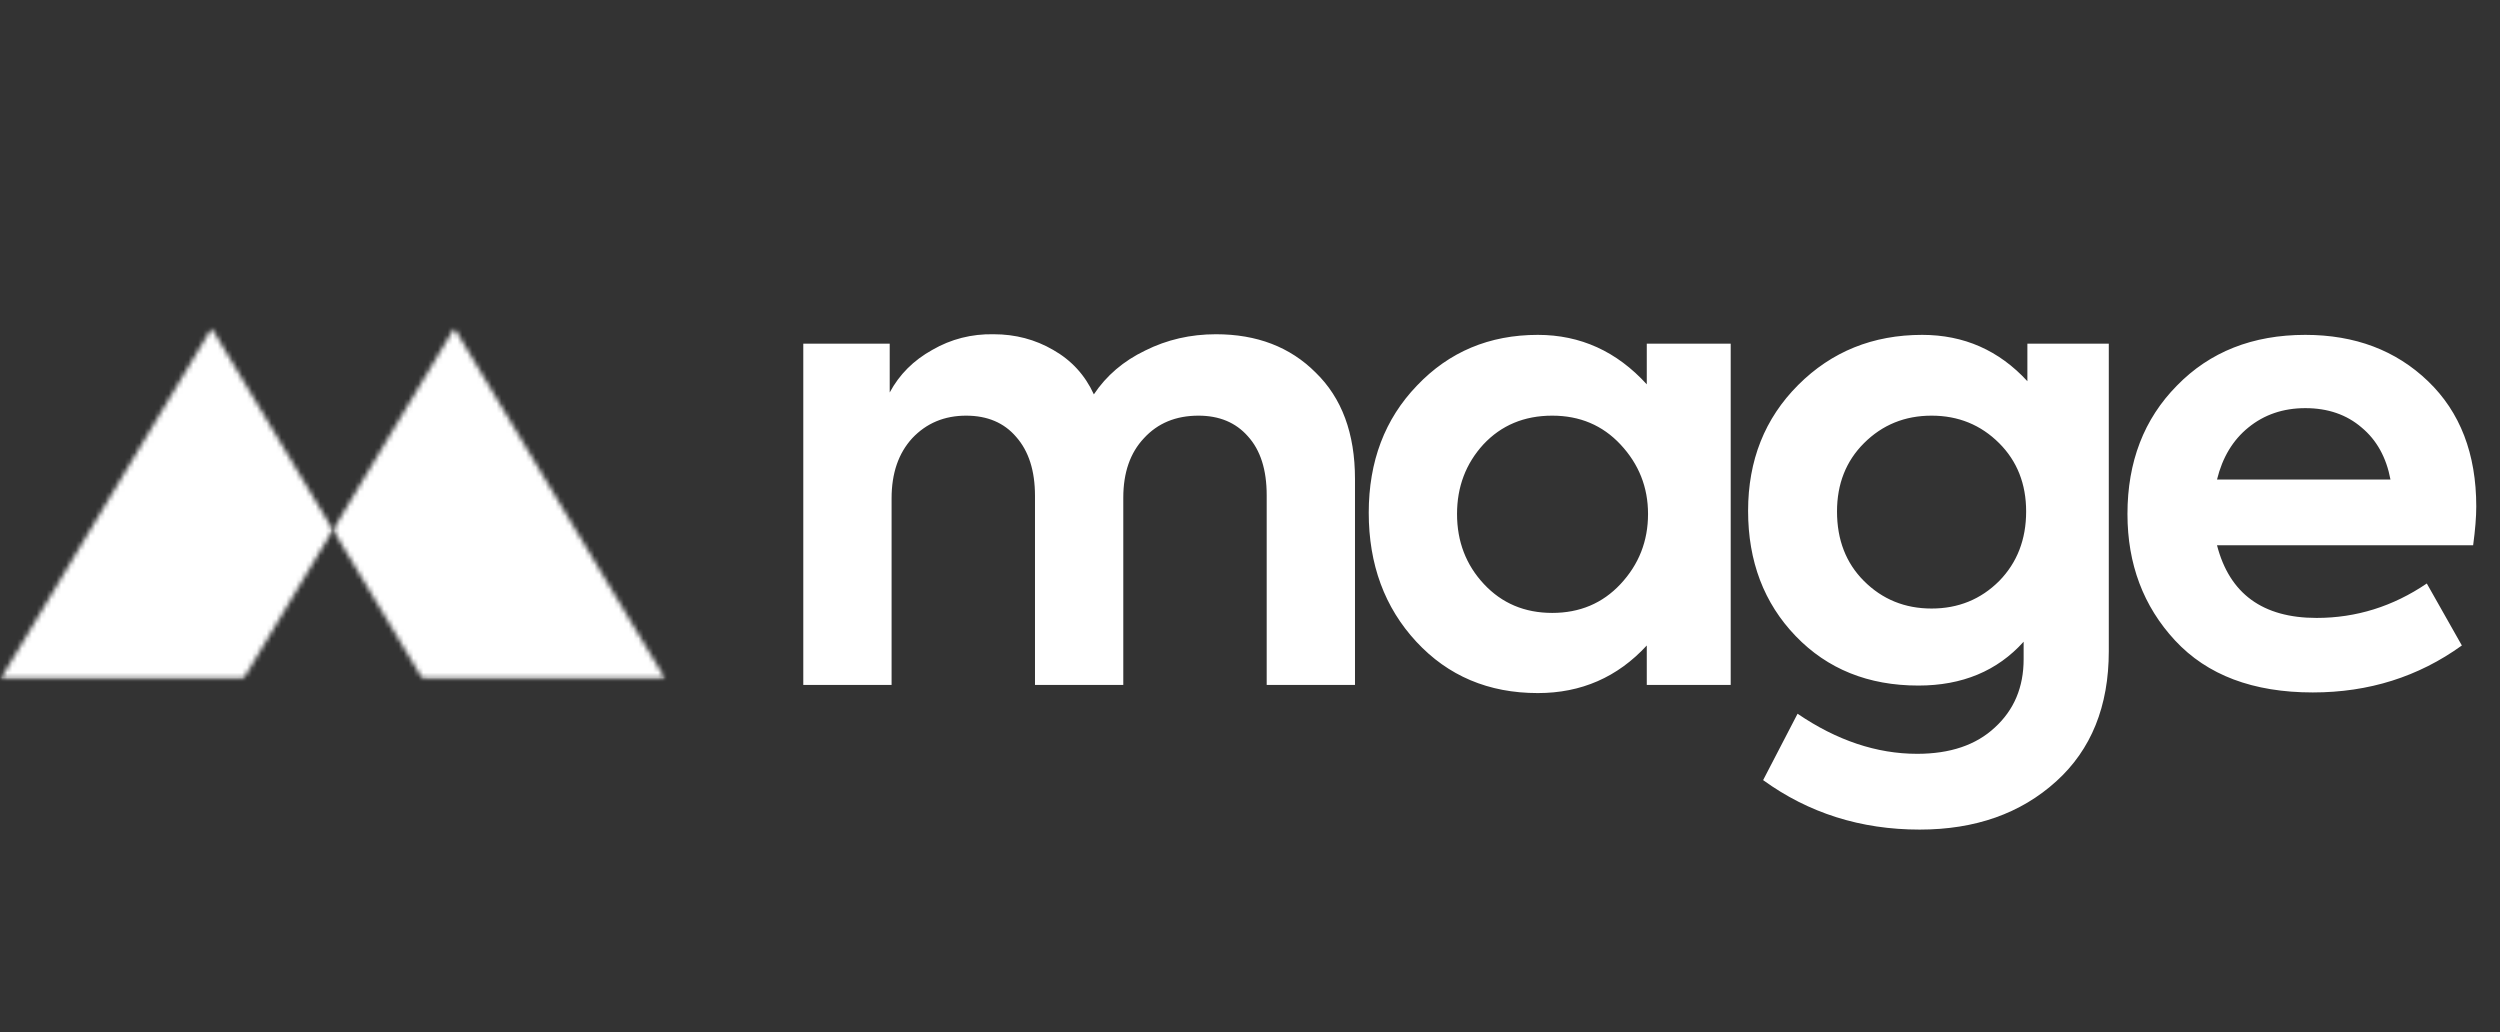 <svg width="511" height="211" viewBox="0 0 511 211" fill="none" xmlns="http://www.w3.org/2000/svg">
<rect x="0" y="0" width="511" height="211" fill="#333333" stroke="none"/>
<path d="M248.544 68.32C256.907 68.32 263.691 70.923 268.896 76.128C274.272 81.333 276.96 88.587 276.96 97.888V140H258.912V101.216C258.912 96.011 257.632 92 255.072 89.184C252.597 86.368 249.227 84.96 244.96 84.96C240.352 84.96 236.64 86.496 233.824 89.568C231.008 92.555 229.6 96.608 229.6 101.728V140H211.552V101.344C211.552 96.224 210.272 92.213 207.712 89.312C205.237 86.411 201.824 84.96 197.472 84.96C193.035 84.96 189.365 86.496 186.464 89.568C183.648 92.64 182.24 96.736 182.24 101.856V140H164.192V70.24H181.856V80.224C183.819 76.555 186.72 73.653 190.56 71.52C194.4 69.301 198.581 68.235 203.104 68.32C207.541 68.32 211.595 69.387 215.264 71.52C219.019 73.653 221.792 76.683 223.584 80.608C226.144 76.768 229.643 73.781 234.08 71.648C238.517 69.429 243.339 68.32 248.544 68.32ZM336.602 78.56V70.24H353.754V140H336.602V131.936C330.629 138.421 323.205 141.664 314.33 141.664C304.261 141.664 295.983 138.165 289.498 131.168C283.013 124.171 279.77 115.381 279.77 104.8C279.77 94.304 283.055 85.643 289.626 78.816C296.197 71.904 304.431 68.448 314.33 68.448C323.034 68.448 330.458 71.819 336.602 78.56ZM336.858 105.056C336.858 99.595 334.981 94.859 331.226 90.848C327.557 86.923 322.906 84.96 317.274 84.96C311.557 84.96 306.863 86.923 303.194 90.848C299.61 94.773 297.818 99.509 297.818 105.056C297.818 110.688 299.653 115.467 303.322 119.392C306.991 123.317 311.642 125.28 317.274 125.28C322.906 125.28 327.557 123.317 331.226 119.392C334.981 115.381 336.858 110.603 336.858 105.056ZM414.398 77.92V70.24H431.038V133.088C431.038 144.352 427.454 153.227 420.286 159.712C413.033 166.283 403.731 169.568 392.382 169.568C380.35 169.568 369.683 166.197 360.382 159.456L367.422 145.888C375.443 151.349 383.593 154.08 391.87 154.08C398.611 154.08 403.902 152.288 407.742 148.704C411.667 145.12 413.63 140.469 413.63 134.752V131.168C408.254 137.141 401.086 140.128 392.126 140.128C381.886 140.128 373.523 136.757 367.038 130.016C360.553 123.275 357.31 114.741 357.31 104.416C357.31 94.091 360.723 85.515 367.55 78.688C374.377 71.861 382.825 68.448 392.894 68.448C401.427 68.448 408.595 71.605 414.398 77.92ZM375.486 104.544C375.486 110.347 377.321 115.083 380.99 118.752C384.745 122.507 389.353 124.384 394.814 124.384C400.275 124.384 404.883 122.507 408.638 118.752C412.307 114.997 414.142 110.261 414.142 104.544C414.142 98.912 412.307 94.261 408.638 90.592C404.883 86.837 400.275 84.96 394.814 84.96C389.353 84.96 384.745 86.837 380.99 90.592C377.321 94.261 375.486 98.912 375.486 104.544ZM506.149 103.52C506.149 105.653 505.936 108.299 505.509 111.456H453.157C455.717 121.355 462.501 126.304 473.509 126.304C481.616 126.304 489.125 123.957 496.037 119.264L503.205 131.936C494.33 138.336 484.176 141.536 472.741 141.536C460.538 141.536 451.152 137.995 444.581 130.912C438.096 123.915 434.853 115.296 434.853 105.056C434.853 94.389 438.224 85.643 444.965 78.816C451.706 71.904 460.453 68.448 471.205 68.448C481.36 68.448 489.722 71.605 496.293 77.92C502.864 84.235 506.149 92.768 506.149 103.52ZM471.205 83.424C466.682 83.424 462.8 84.747 459.557 87.392C456.4 89.952 454.266 93.493 453.157 98.016H488.613C487.76 93.493 485.797 89.952 482.725 87.392C479.653 84.747 475.813 83.424 471.205 83.424Z" fill="white"/>
<mask id="mask0_6_239" style="mask-type:luminance" maskUnits="userSpaceOnUse" x="0" y="67" width="69" height="72">
<path d="M0 67H68.058V138.863H0V67Z" fill="white"/>
</mask>
<g mask="url(#mask0_6_239)">
<mask id="mask1_6_239" style="mask-type:luminance" maskUnits="userSpaceOnUse" x="0" y="67" width="69" height="72">
<path d="M68.058 108.311L49.729 138.79H0.117L43.261 67.073L68.058 108.311Z" fill="white"/>
</mask>
<g mask="url(#mask1_6_239)">
<path d="M170.78 0.21H-34.664V205.653H170.78V0.21Z" fill="white"/>
</g>
</g>
<mask id="mask2_6_239" style="mask-type:luminance" maskUnits="userSpaceOnUse" x="68" y="67" width="69" height="72">
<path d="M68.059 67H136.117V138.863H68.059V67Z" fill="white"/>
</mask>
<g mask="url(#mask2_6_239)">
<mask id="mask3_6_239" style="mask-type:luminance" maskUnits="userSpaceOnUse" x="68" y="67" width="68" height="72">
<path d="M136 138.79H86.387L68.059 108.311L92.856 67.073L136 138.79Z" fill="white"/>
</mask>
<g mask="url(#mask3_6_239)">
<path d="M170.78 0.21H-34.663V205.653H170.78V0.21Z" fill="white"/>
</g>
</g>
</svg>
